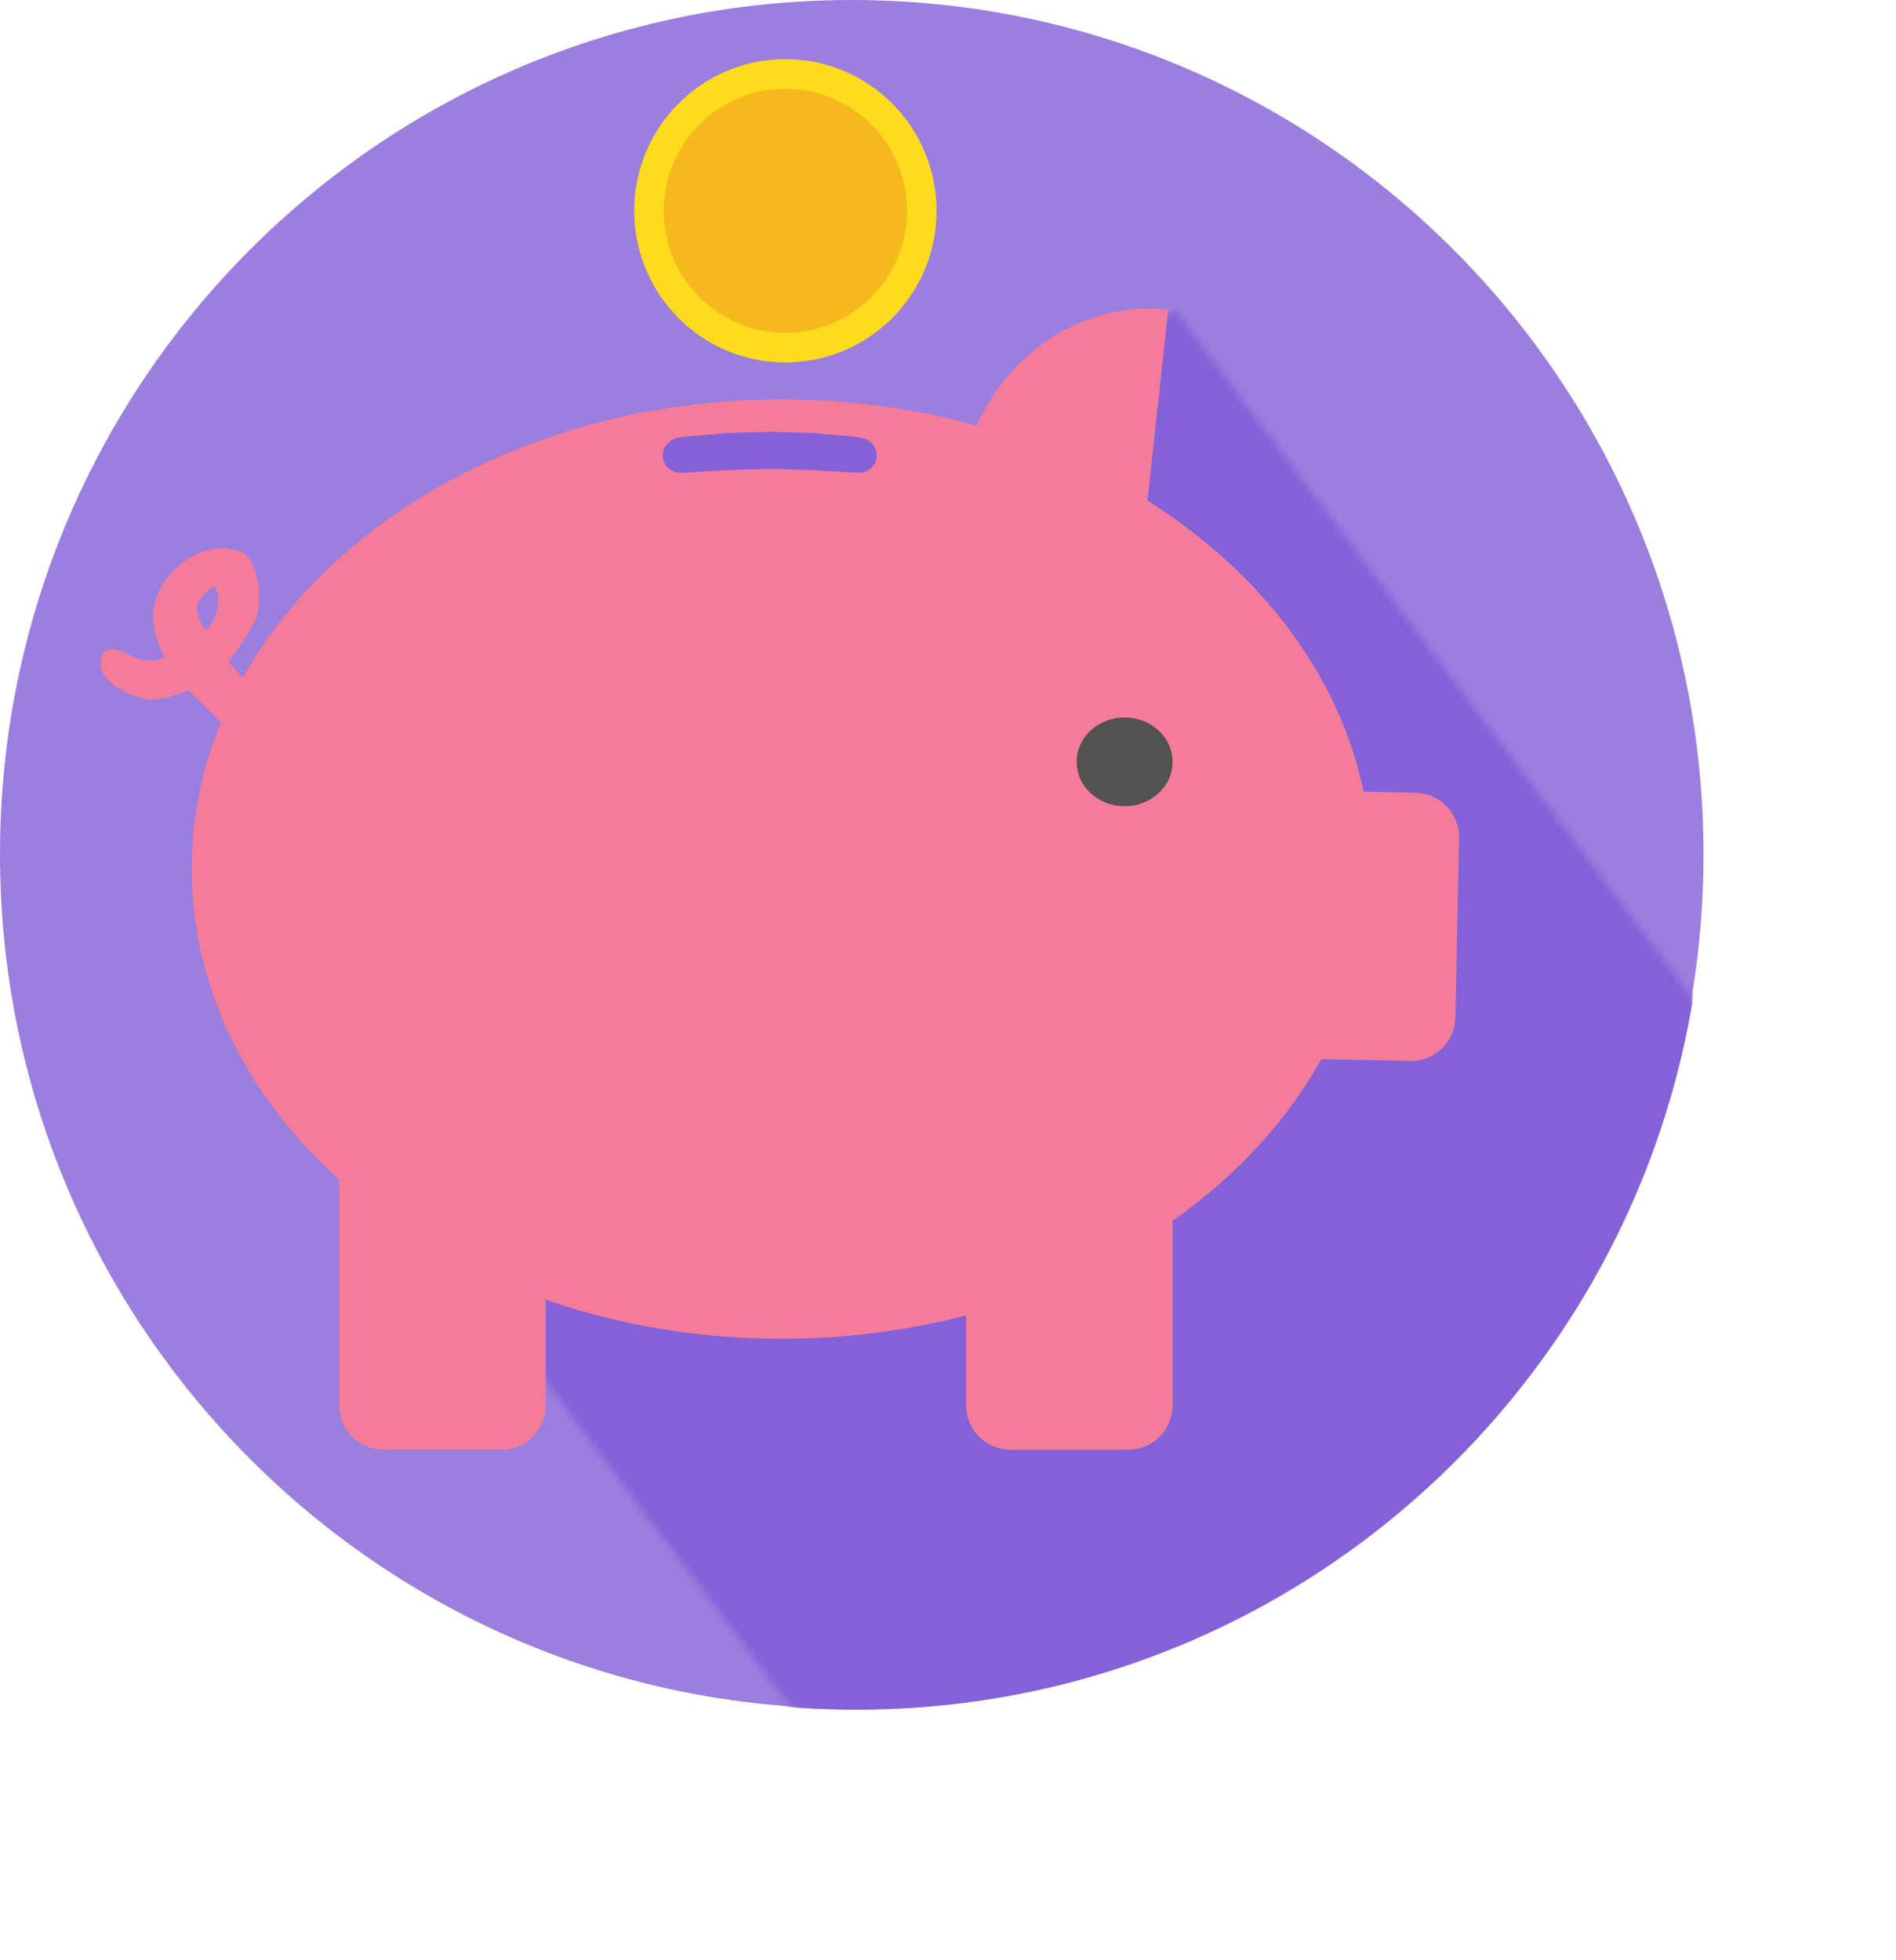 <svg width="267" height="276" viewBox="0 0 267 276" fill="none" xmlns="http://www.w3.org/2000/svg">
<path d="M239.891 120.286C239.891 186.718 186.19 240.572 119.945 240.572C53.702 240.572 0 186.718 0 120.286C0 53.854 53.702 0 119.945 0C186.19 0 239.891 53.854 239.891 120.286Z" fill="#9B7EDE"/>
<mask id="mask0_3_2" style="mask-type:alpha" maskUnits="userSpaceOnUse" x="36" y="43" width="231" height="233">
<path d="M165.402 43.615L36.63 141.123L138.168 275.98L266.94 178.472L165.402 43.615Z" fill="#512EA3"/>
</mask>
<g mask="url(#mask0_3_2)">
<path d="M240.011 120.98C240.011 187.116 186.55 240.73 120.602 240.73C54.653 240.73 1.191 187.116 1.191 120.98C1.191 54.845 54.653 1.231 120.602 1.231C186.55 1.231 240.011 54.845 240.011 120.98Z" fill="#8561D9"/>
</g>
<path d="M110.08 188.5C155.963 188.5 193.159 158.892 193.159 122.369C193.159 85.845 155.963 56.238 110.08 56.238C64.196 56.238 27.001 85.845 27.001 122.369C27.001 158.892 64.196 188.5 110.08 188.5Z" fill="#F47C99"/>
<path d="M47.771 161.422H76.848V197.873C76.848 201.324 74.059 204.121 70.617 204.121H54.001C50.56 204.121 47.771 201.324 47.771 197.873V161.422Z" fill="#F47C99"/>
<path d="M136.042 161.422H165.12V197.873C165.12 201.324 162.33 204.121 158.889 204.121H142.273C138.831 204.121 136.042 201.324 136.042 197.873V161.422Z" fill="#F47C99"/>
<path d="M182.952 149.063L183.721 111.303L199.367 111.623C202.808 111.694 205.54 114.549 205.469 117.999L204.955 143.263C204.885 146.713 202.038 149.453 198.598 149.382L182.952 149.063Z" fill="#F47C99"/>
<path d="M158.37 113.517C162.098 113.517 165.12 110.719 165.12 107.268C165.12 103.817 162.098 101.019 158.37 101.019C154.642 101.019 151.62 103.817 151.62 107.268C151.62 110.719 154.642 113.517 158.37 113.517Z" fill="#525252"/>
<path d="M26.175 91.405C27.569 90.258 29.6 90.404 30.821 91.738L38.58 100.22C40.211 102.001 39.341 104.905 37.009 105.466C35.966 105.717 34.868 105.407 34.102 104.648L25.942 96.562C24.484 95.118 24.593 92.708 26.175 91.405Z" fill="#F47C99"/>
<path d="M123.455 64.144C123.455 62.706 122.344 61.727 120.858 61.541L114.627 60.981L111.512 60.888L108.396 60.795L102.165 60.981L95.935 61.541C94.454 61.727 93.338 62.706 93.338 64.144C93.338 65.582 94.501 66.576 95.935 66.576L102.165 66.203L108.396 66.016L114.627 66.203L120.858 66.576C122.292 66.576 123.455 65.582 123.455 64.144Z" fill="#8561D9"/>
<path d="M164.511 43.595C160.339 43.139 156.109 43.76 152.169 45.406C148.23 47.052 144.693 49.677 141.85 53.065C139.005 56.453 136.935 60.507 135.81 64.895C134.684 69.284 134.534 73.881 135.372 78.309L161.413 72.132L164.511 43.595Z" fill="#F47C99"/>
<path d="M110.599 51.03C122.357 51.03 131.888 41.472 131.888 29.681C131.888 17.89 122.357 8.331 110.599 8.331C98.842 8.331 89.31 17.89 89.31 29.681C89.31 41.472 98.842 51.03 110.599 51.03Z" fill="#FFDB1E"/>
<path d="M110.599 46.864C120.063 46.864 127.734 39.171 127.734 29.681C127.734 20.191 120.063 12.497 110.599 12.497C101.136 12.497 93.464 20.191 93.464 29.681C93.464 39.171 101.136 46.864 110.599 46.864Z" fill="#F5B91D"/>
<path d="M35.885 87.541C32.536 93.501 29.006 96.6 29.006 98.544C29.006 100.487 21.568 92.955 21.568 86.981C21.568 81.007 28.076 75.979 33.096 77.471C36.485 77.471 37.187 85.224 35.885 87.541Z" fill="#F47C99"/>
<path d="M30.679 85.224C30.679 86.53 29.416 88.581 29.006 88.581C28.595 88.581 27.704 86.73 27.704 85.597C27.704 84.464 29.71 82.614 30.121 82.614C30.532 82.614 30.865 84.105 30.679 85.224Z" fill="#9B7EDE"/>
<path d="M32.724 92.124C32.724 93.772 25.845 98.838 20.825 98.465C17.292 97.905 12.457 94.922 14.689 91.751C17.292 90.26 18.779 94.362 23.428 92.497C26.2 92.497 32.724 90.477 32.724 92.124Z" fill="#F47C99"/>
</svg>

